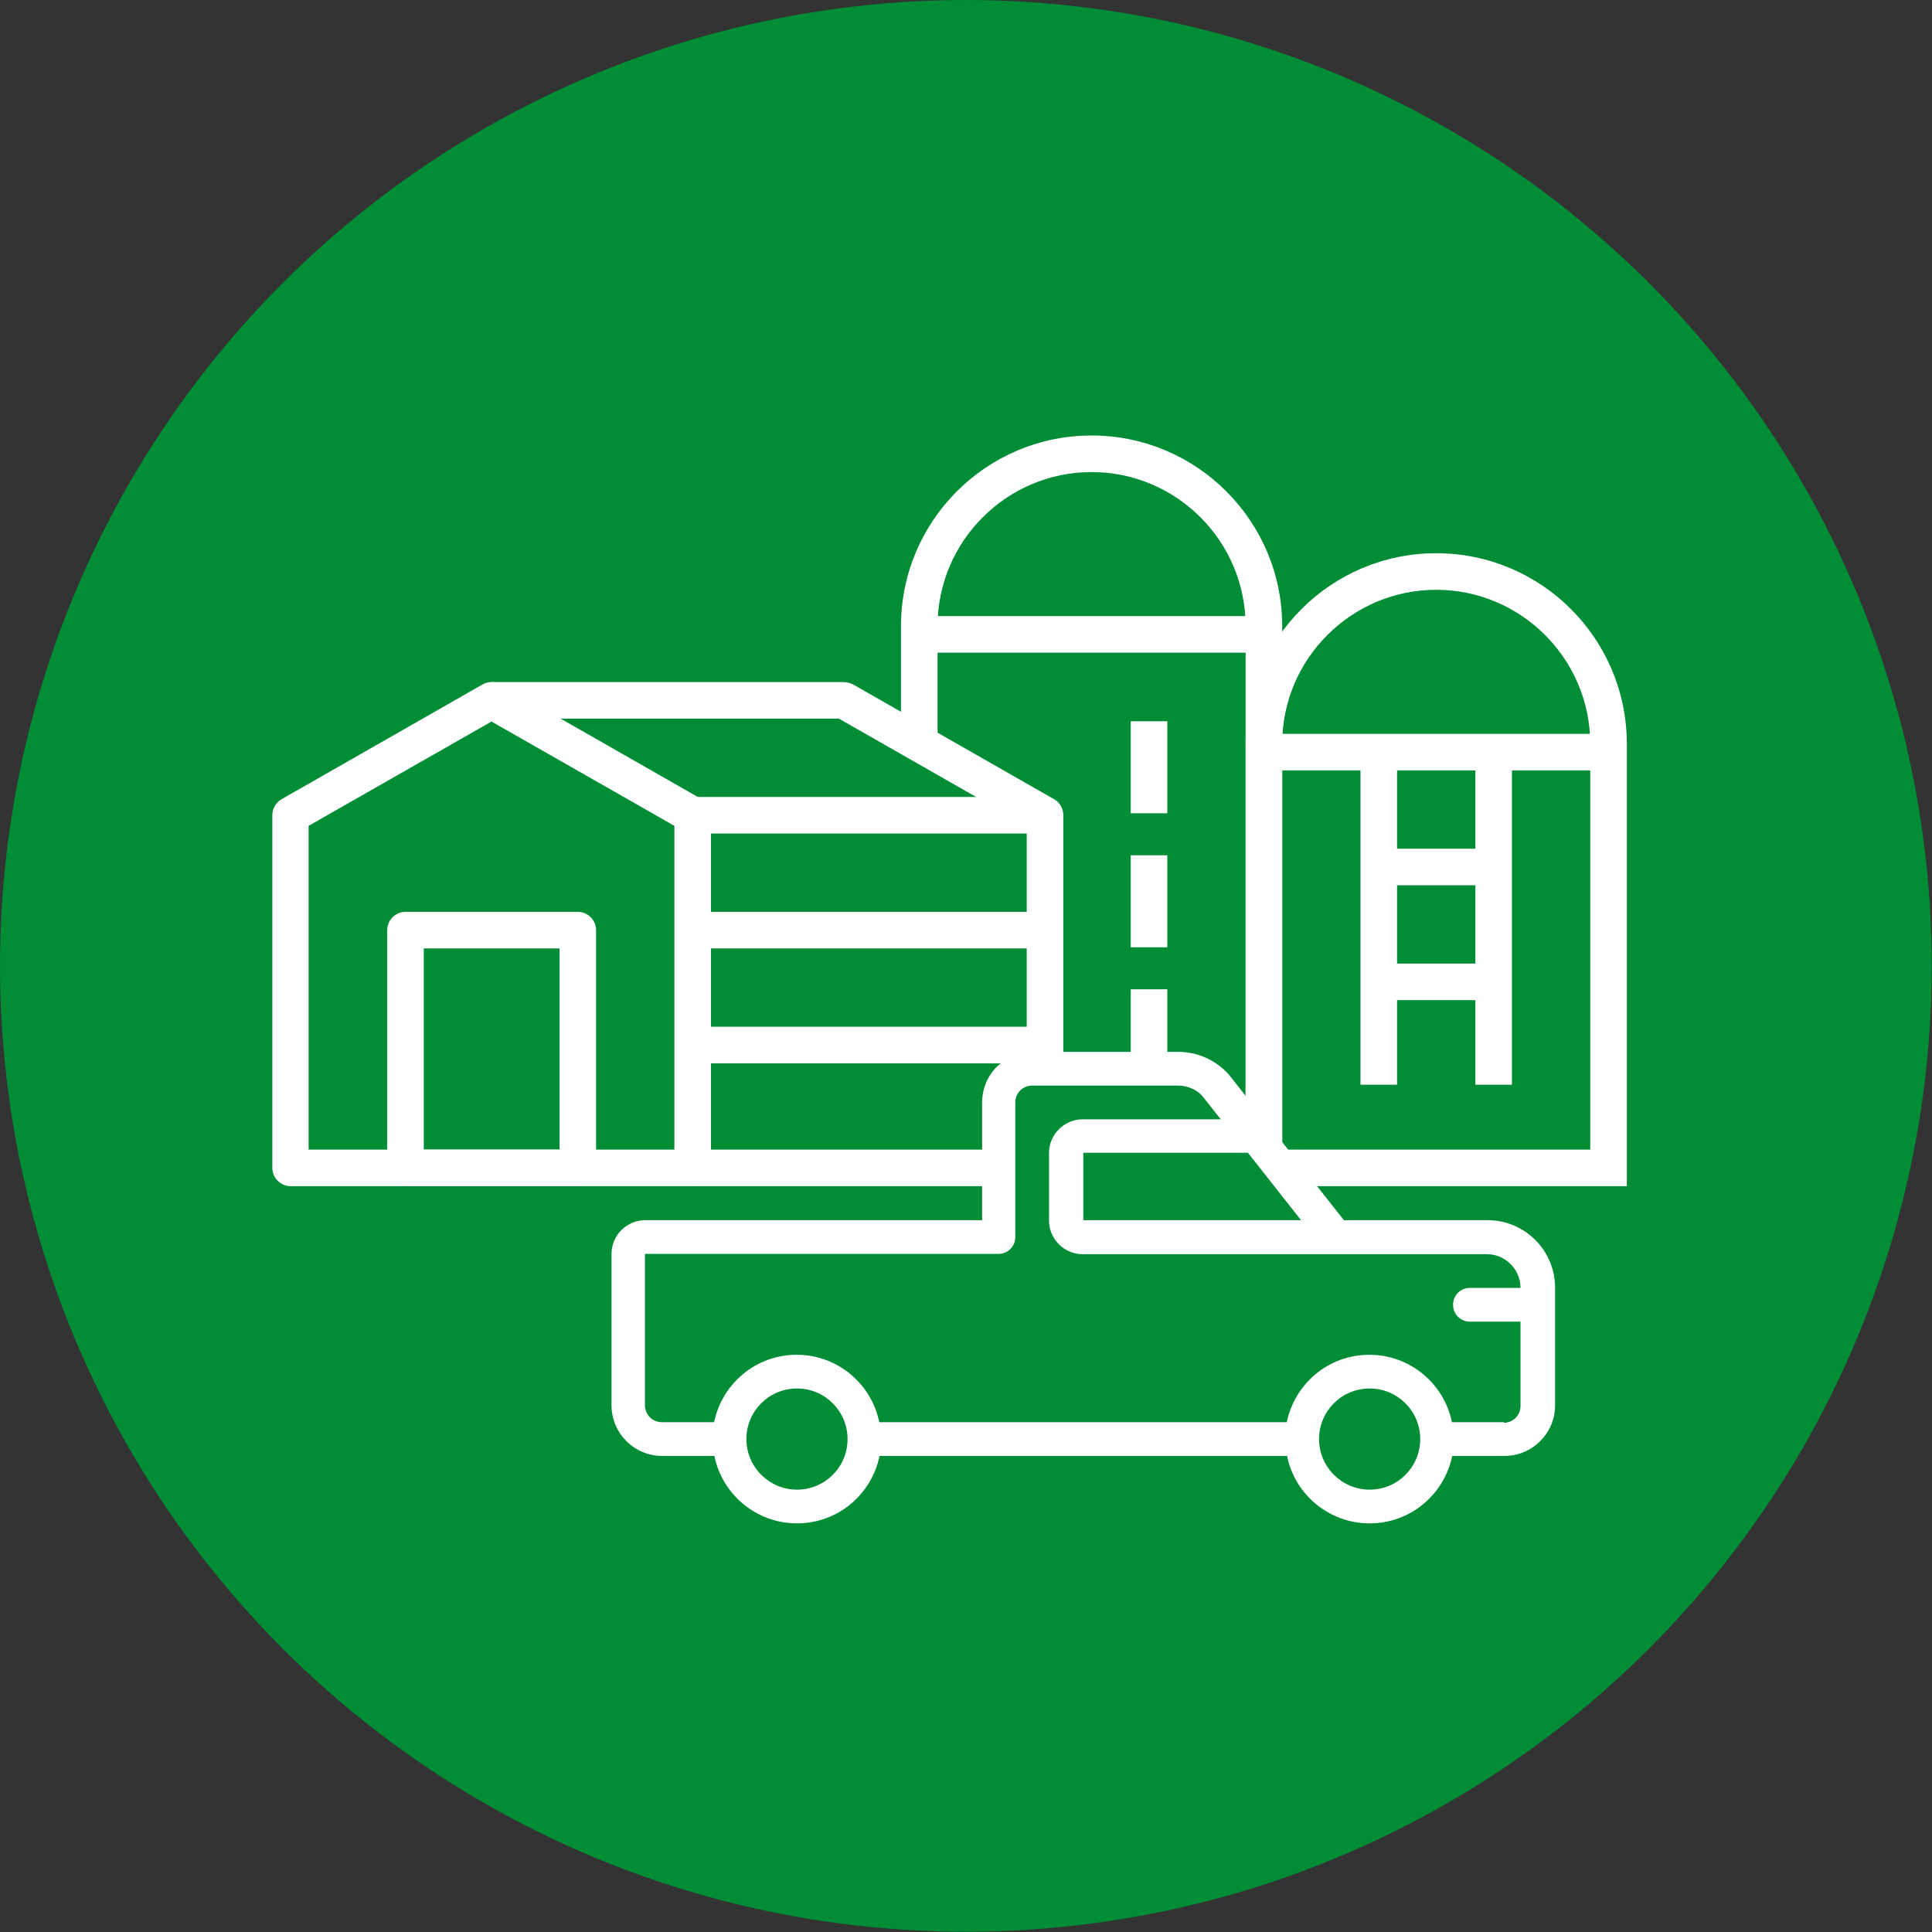 <?xml version="1.0" encoding="UTF-8"?><svg id="Calque_2" xmlns="http://www.w3.org/2000/svg" viewBox="0 0 67.61 67.61"><rect x="0" y="0" width="67.61" height="67.61" fill="#333333" stroke="none"/><defs><style>.cls-1{fill:#008d36;}.cls-2{fill:#fff;}</style></defs><g id="Calque_1-2"><circle class="cls-1" cx="33.8" cy="33.8" r="33.8"/><g><g><path class="cls-2" d="M56.93,41.51h-13.34v-15.48c0-3.68,2.99-6.67,6.67-6.67s6.67,2.99,6.67,6.67v15.48Zm-12.06-1.28h10.78v-14.2c0-2.97-2.42-5.39-5.39-5.39s-5.39,2.42-5.39,5.39v14.2Z"/><rect class="cls-2" x="44.23" y="25.68" width="12.06" height="1.28"/><rect class="cls-2" x="51.63" y="26.32" width="1.28" height="11.64"/><rect class="cls-2" x="47.61" y="26.32" width="1.28" height="11.64"/><rect class="cls-2" x="48.25" y="29.7" width="4.02" height="1.28"/><rect class="cls-2" x="48.25" y="33.72" width="4.02" height="1.28"/></g><g><path class="cls-2" d="M44.87,41.51h-8.75v-1.28h7.47V21.91c0-2.97-2.42-5.39-5.39-5.39s-5.39,2.42-5.39,5.39v3.99h-1.28v-3.99c0-3.68,2.99-6.67,6.67-6.67s6.67,2.99,6.67,6.67v19.59Z"/><rect class="cls-2" x="32.17" y="21.56" width="12.06" height="1.28"/></g><rect class="cls-2" x="39.57" y="25.24" width="1.28" height="3.22"/><rect class="cls-2" x="39.57" y="29.93" width="1.28" height="3.22"/><rect class="cls-2" x="39.57" y="34.62" width="1.28" height="3.22"/><path class="cls-2" d="M24.24,41.51H10.17c-.35,0-.64-.29-.64-.64v-12.34c0-.23,.12-.44,.32-.56l7.04-4.02c.2-.11,.44-.11,.63,0l7.04,4.02c.2,.11,.32,.33,.32,.56v12.34c0,.35-.29,.64-.64,.64Zm-13.43-1.28h12.79v-11.33l-6.4-3.65-6.4,3.65v11.33Z"/><path class="cls-2" d="M36.57,41.51h-12.33v-1.28h11.69v-11.33l-6.57-3.75h-12.16v-1.28h12.33c.11,0,.22,.03,.32,.08l7.04,4.02c.2,.11,.32,.33,.32,.56v12.34c0,.35-.29,.64-.64,.64Z"/><path class="cls-2" d="M20.22,41.51h-6.03c-.35,0-.64-.29-.64-.64v-8.32c0-.35,.29-.64,.64-.64h6.03c.35,0,.64,.29,.64,.64v8.32c0,.35-.29,.64-.64,.64Zm-5.39-1.28h4.75v-7.04h-4.75v7.04Z"/><rect class="cls-2" x="24.24" y="27.89" width="12.33" height="1.28"/><rect class="cls-2" x="24.24" y="31.91" width="12.33" height="1.28"/><rect class="cls-2" x="24.24" y="35.93" width="12.33" height="1.28"/></g><polygon class="cls-1" points="37.92 37.26 41.5 37.43 46.59 43.26 50.67 43.34 52.5 43.34 53.42 44.09 53.92 46.34 53.75 49.18 52.42 50.43 50.42 50.34 49.75 52.09 48.09 52.76 45.92 51.93 45.5 50.34 30.17 50.51 29.09 52.43 27.17 52.51 25.59 51.26 25.17 50.34 23.09 50.43 22 49.59 21.92 43.76 22.59 43.26 34.98 43.29 34.98 38.57 36.57 37.21 37.92 37.26"/><path class="cls-2" d="M52.05,42.7h-5.02l-4.03-5.1c-.45-.5-1.09-.79-1.76-.79h-5.1c-.46,0-.87,.17-1.19,.46-.36,.32-.58,.79-.58,1.31v4.12h-11.79c-.65,0-1.18,.53-1.18,1.18v5.3c0,.97,.79,1.77,1.77,1.77h1.83c.27,1.34,1.46,2.36,2.89,2.36s2.61-1.01,2.89-2.36h14.26c.27,1.34,1.46,2.36,2.89,2.36s2.61-1.01,2.89-2.36h1.83c.97,0,1.77-.79,1.77-1.77v-4.12c0-1.3-1.06-2.36-2.36-2.36Zm-6.52,0h-7.62v-2.36h5.76l1.86,2.36Zm-17.64,9.43c-.97,0-1.77-.79-1.77-1.77s.79-1.77,1.77-1.77,1.77,.79,1.77,1.77-.79,1.77-1.77,1.77Zm20.04,0c-.97,0-1.77-.79-1.77-1.77s.79-1.77,1.77-1.77,1.77,.79,1.77,1.77-.79,1.77-1.77,1.77Zm4.71-2.36h-1.83c-.27-1.34-1.46-2.36-2.89-2.36s-2.61,1.01-2.89,2.36h-14.26c-.27-1.34-1.46-2.36-2.89-2.36s-2.61,1.01-2.89,2.36h-1.83c-.32,0-.59-.26-.59-.59v-5.3h12.37c.33,0,.59-.26,.59-.59v-4.71c0-.33,.26-.59,.59-.59h5.1c.34,0,.66,.14,.86,.37l.64,.81h-4.83c-.65,0-1.18,.53-1.18,1.18v2.36c0,.65,.53,1.18,1.18,1.18h14.14c.65,0,1.18,.53,1.18,1.18h-1.77c-.33,0-.59,.26-.59,.59s.26,.59,.59,.59h1.77v2.95c0,.33-.26,.59-.59,.59Z"/></g></svg>